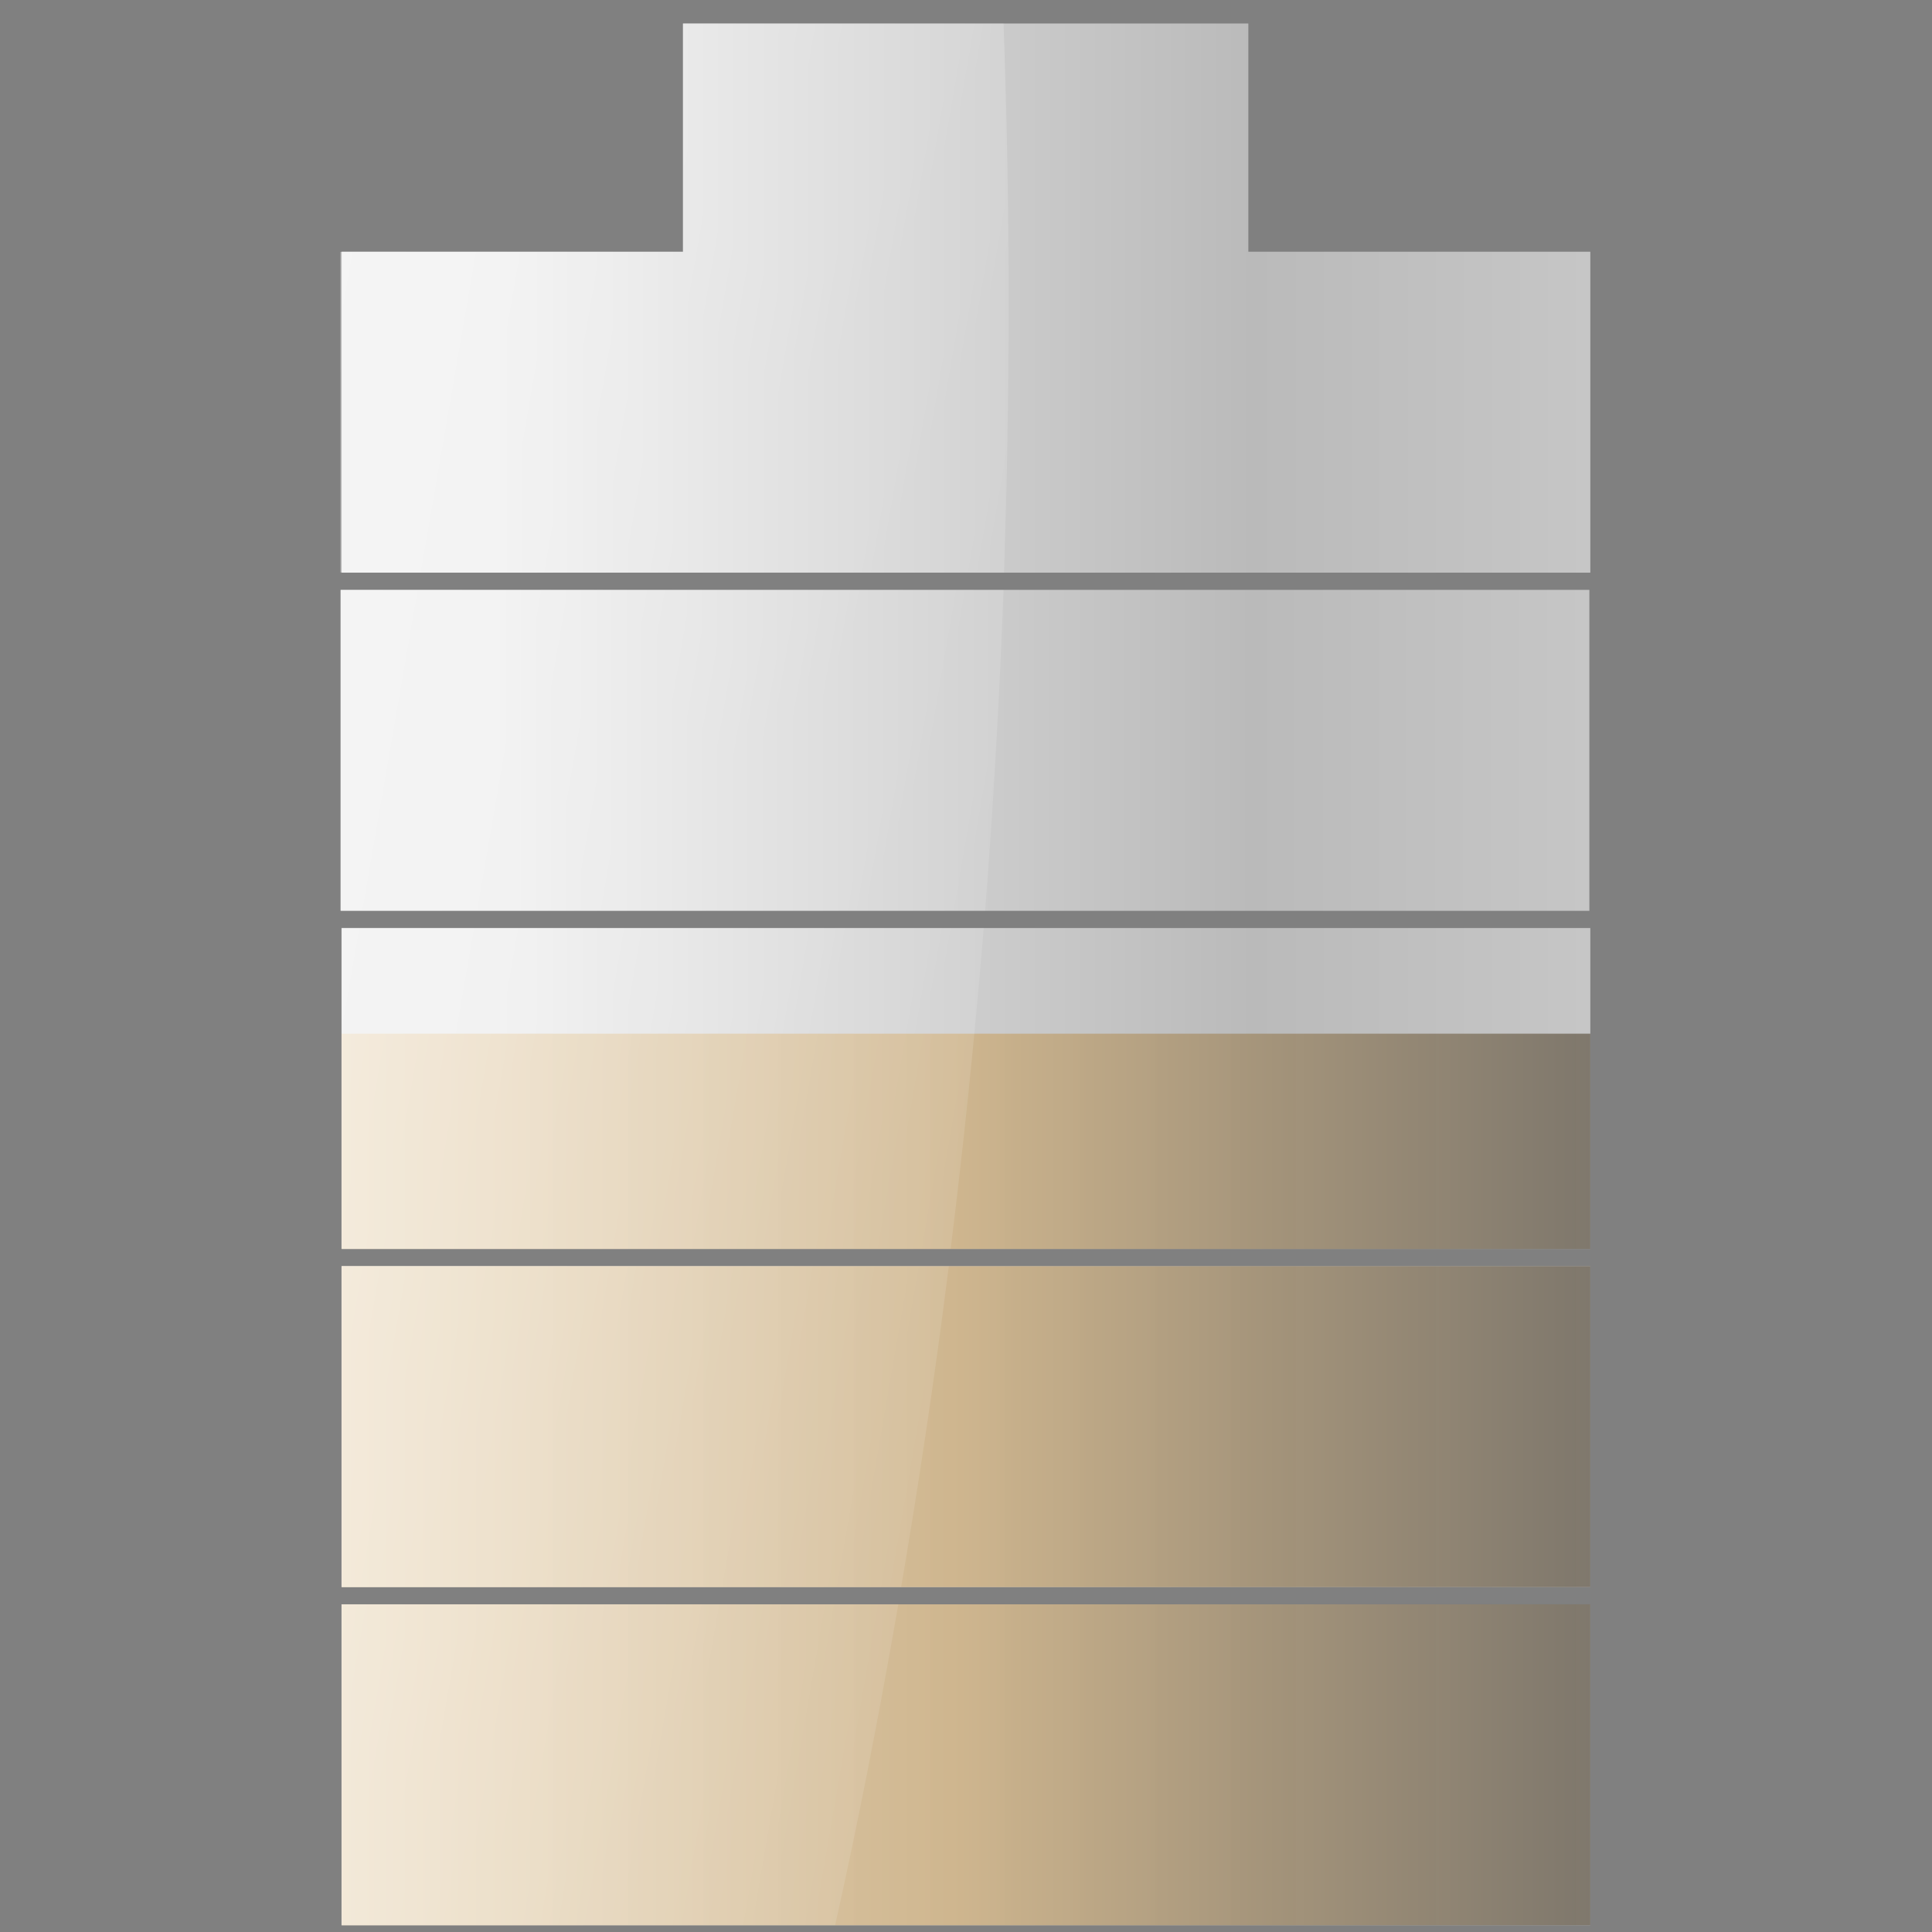 <?xml version="1.0" encoding="UTF-8" standalone="no"?>
<!-- Created with Inkscape (http://www.inkscape.org/) -->
<svg
   xmlns:dc="http://purl.org/dc/elements/1.1/"
   xmlns:cc="http://creativecommons.org/ns#"
   xmlns:rdf="http://www.w3.org/1999/02/22-rdf-syntax-ns#"
   xmlns:svg="http://www.w3.org/2000/svg"
   xmlns="http://www.w3.org/2000/svg"
   xmlns:xlink="http://www.w3.org/1999/xlink"
   xmlns:sodipodi="http://sodipodi.sourceforge.net/DTD/sodipodi-0.dtd"
   xmlns:inkscape="http://www.inkscape.org/namespaces/inkscape"
   width="128"
   height="128"
   id="svg2"
   sodipodi:version="0.32"
   inkscape:version="0.46"
   version="1.0"
   sodipodi:docname="battery-fullhalf.svg"
   inkscape:output_extension="org.inkscape.output.svg.inkscape">
  <rect width="100%" height="100%" fill="#808080" stroke="none"/>
  <defs
     id="defs4">
    <linearGradient
       inkscape:collect="always"
       id="linearGradient3241">
      <stop
         style="stop-color:#ffffff;stop-opacity:1;"
         offset="0"
         id="stop3243" />
      <stop
         style="stop-color:#ffffff;stop-opacity:0;"
         offset="1"
         id="stop3245" />
    </linearGradient>
    <inkscape:perspective
       sodipodi:type="inkscape:persp3d"
       inkscape:vp_x="0 : 64 : 1"
       inkscape:vp_y="0 : 1000 : 0"
       inkscape:vp_z="128 : 64 : 1"
       inkscape:persp3d-origin="64 : 42.666667 : 1"
       id="perspective32" />
    <linearGradient
       id="linearGradient2426">
      <stop
         id="stop2428"
         offset="0"
         style="stop-color:#ececec;stop-opacity:1;" />
      <stop
         style="stop-color:#bababa;stop-opacity:1;"
         offset="0.613"
         id="stop2430" />
      <stop
         id="stop2432"
         offset="1"
         style="stop-color:#cbcbcb;stop-opacity:1;" />
    </linearGradient>
    <linearGradient
       id="linearGradient3338">
      <stop
         style="stop-color:#f8ead2;stop-opacity:1;"
         offset="0"
         id="stop3340" />
      <stop
         id="stop3342"
         offset="0.482"
         style="stop-color:#cfb07f;stop-opacity:1;" />
      <stop
         style="stop-color:#454545;stop-opacity:1;"
         offset="1"
         id="stop3344" />
    </linearGradient>
    <linearGradient
       inkscape:collect="always"
       xlink:href="#linearGradient3338"
       id="linearGradient2681"
       gradientUnits="userSpaceOnUse"
       gradientTransform="matrix(1.07,0,0,0.642,-4.453,47.011)"
       x1="22.043"
       y1="94.241"
       x2="109.201"
       y2="94.241" />
    <linearGradient
       inkscape:collect="always"
       xlink:href="#linearGradient2426"
       id="linearGradient2684"
       gradientUnits="userSpaceOnUse"
       gradientTransform="matrix(0.466,0,0,0.432,34.567,6.6)"
       x1="10.496"
       y1="63.373"
       x2="153.096"
       y2="63.373" />
    <linearGradient
       inkscape:collect="always"
       xlink:href="#linearGradient2426"
       id="linearGradient2690"
       gradientUnits="userSpaceOnUse"
       gradientTransform="matrix(0.466,0,0,0.432,34.567,7.517)"
       x1="10.496"
       y1="63.373"
       x2="153.096"
       y2="63.373" />
    <linearGradient
       inkscape:collect="always"
       xlink:href="#linearGradient2426"
       id="linearGradient2411"
       gradientUnits="userSpaceOnUse"
       gradientTransform="matrix(0.466,0,0,0.432,34.567,-11.662)"
       x1="10.496"
       y1="63.373"
       x2="153.096"
       y2="63.373" />
    <linearGradient
       inkscape:collect="always"
       xlink:href="#linearGradient2426"
       id="linearGradient2415"
       gradientUnits="userSpaceOnUse"
       gradientTransform="matrix(0.466,0,0,0.432,34.567,-29.924)"
       x1="10.496"
       y1="63.373"
       x2="153.096"
       y2="63.373" />
    <linearGradient
       inkscape:collect="always"
       xlink:href="#linearGradient2426"
       id="linearGradient2419"
       gradientUnits="userSpaceOnUse"
       gradientTransform="matrix(0.466,0,0,0.432,34.516,-48.187)"
       x1="10.496"
       y1="63.373"
       x2="153.096"
       y2="63.373" />
    <linearGradient
       inkscape:collect="always"
       xlink:href="#linearGradient2426"
       id="linearGradient2423"
       gradientUnits="userSpaceOnUse"
       gradientTransform="matrix(0.466,0,0,0.432,34.567,-66.449)"
       x1="10.496"
       y1="63.373"
       x2="153.096"
       y2="63.373" />
    <linearGradient
       inkscape:collect="always"
       xlink:href="#linearGradient3338"
       id="linearGradient3203"
       gradientUnits="userSpaceOnUse"
       gradientTransform="matrix(1.07,0,0,0.642,-4.453,28.749)"
       x1="22.043"
       y1="94.241"
       x2="109.201"
       y2="94.241" />
    <linearGradient
       inkscape:collect="always"
       xlink:href="#linearGradient3338"
       id="linearGradient3207"
       gradientUnits="userSpaceOnUse"
       gradientTransform="matrix(1.07,0,0,0.431,-4.453,36.107)"
       x1="22.043"
       y1="94.241"
       x2="109.201"
       y2="94.241" />
    <linearGradient
       inkscape:collect="always"
       xlink:href="#linearGradient3338"
       id="linearGradient3211"
       gradientUnits="userSpaceOnUse"
       gradientTransform="matrix(1.07,0,0,0.482,-4.504,11.635)"
       x1="22.043"
       y1="94.241"
       x2="109.201"
       y2="94.241" />
    <linearGradient
       inkscape:collect="always"
       xlink:href="#linearGradient3241"
       id="linearGradient3247"
       x1="-22.339"
       y1="64.562"
       x2="79.039"
       y2="82.063"
       gradientUnits="userSpaceOnUse" />
  </defs>
  <sodipodi:namedview
     id="base"
     pagecolor="#ffffff"
     bordercolor="#666666"
     borderopacity="1.0"
     gridtolerance="10000"
     guidetolerance="10"
     objecttolerance="10"
     inkscape:pageopacity="0.0"
     inkscape:pageshadow="2"
     inkscape:zoom="2.0000001"
     inkscape:cx="45.778381"
     inkscape:cy="85.178943"
     inkscape:document-units="px"
     inkscape:current-layer="g2599"
     showgrid="false"
     borderlayer="false"
     inkscape:showpageshadow="false"
     inkscape:window-width="1600"
     inkscape:window-height="1134"
     inkscape:window-x="-5"
     inkscape:window-y="-3" />
  <g
     inkscape:label="Layer 1"
     inkscape:groupmode="layer"
     id="layer1">
    <g
       id="g2576"
       transform="matrix(1.198,0,0,1.198,-13.444,-23.48)">
      <g
         id="g2599"
         transform="matrix(1.024,0,0,1.024,-1.565,-1.768)">
        <path
           sodipodi:nodetypes="ccccc"
           id="path2409"
           d="M 30.938,89.248 L 30.938,106.581 L 98.375,106.581 L 98.375,89.248 L 30.938,89.248 z"
           style="fill:url(#linearGradient2411);fill-opacity:1;fill-rule:nonzero;stroke:none;stroke-width:2.573;stroke-linecap:butt;stroke-linejoin:miter;marker:none;marker-start:none;marker-mid:none;marker-end:none;stroke-miterlimit:4;stroke-dasharray:none;stroke-dashoffset:0;stroke-opacity:0;visibility:visible;display:inline;overflow:visible;enable-background:accumulate" />
        <path
           style="fill:url(#linearGradient2415);fill-opacity:1;fill-rule:nonzero;stroke:none;stroke-width:2.573;stroke-linecap:butt;stroke-linejoin:miter;marker:none;marker-start:none;marker-mid:none;marker-end:none;stroke-miterlimit:4;stroke-dasharray:none;stroke-dashoffset:0;stroke-opacity:0;visibility:visible;display:inline;overflow:visible;enable-background:accumulate"
           d="M 30.938,70.986 L 30.938,88.319 L 98.375,88.319 L 98.375,70.986 L 30.938,70.986 z"
           id="path2413"
           sodipodi:nodetypes="ccccc" />
        <path
           sodipodi:nodetypes="ccccc"
           id="path2417"
           d="M 30.887,52.724 L 30.887,70.057 L 98.324,70.057 L 98.324,52.724 L 30.887,52.724 z"
           style="fill:url(#linearGradient2419);fill-opacity:1;fill-rule:nonzero;stroke:none;stroke-width:2.573;stroke-linecap:butt;stroke-linejoin:miter;marker:none;marker-start:none;marker-mid:none;marker-end:none;stroke-miterlimit:4;stroke-dasharray:none;stroke-dashoffset:0;stroke-opacity:0;visibility:visible;display:inline;overflow:visible;enable-background:accumulate" />
        <path
           style="fill:url(#linearGradient2423);fill-opacity:1;fill-rule:nonzero;stroke:none;stroke-width:2.573;stroke-linecap:butt;stroke-linejoin:miter;marker:none;marker-start:none;marker-mid:none;marker-end:none;stroke-miterlimit:4;stroke-dasharray:none;stroke-dashoffset:0;stroke-opacity:0;visibility:visible;display:inline;overflow:visible;enable-background:accumulate"
           d="M 30.938,34.461 L 30.938,51.794 L 98.375,51.794 L 98.375,34.461 L 30.938,34.461 z"
           id="path2421"
           sodipodi:nodetypes="ccccc" />
        <path
           style="fill:url(#linearGradient2690);fill-opacity:1;fill-rule:nonzero;stroke:none;stroke-width:2.573;stroke-linecap:butt;stroke-linejoin:miter;marker:none;marker-start:none;marker-mid:none;marker-end:none;stroke-miterlimit:4;stroke-dasharray:none;stroke-dashoffset:0;stroke-opacity:0;visibility:visible;display:inline;overflow:visible;enable-background:accumulate"
           d="M 49.375,22.136 L 49.375,34.511 L 79.906,34.511 L 79.906,22.136 L 49.375,22.136 z"
           id="path2535"
           sodipodi:nodetypes="ccccc" />
        <path
           style="fill:url(#linearGradient2684);fill-opacity:1;fill-rule:nonzero;stroke:none;stroke-width:2.573;stroke-linecap:butt;stroke-linejoin:miter;marker:none;marker-start:none;marker-mid:none;marker-end:none;stroke-miterlimit:4;stroke-dasharray:none;stroke-dashoffset:0;stroke-opacity:0;visibility:visible;display:inline;overflow:visible;enable-background:accumulate"
           d="M 30.938,107.511 L 30.938,124.844 L 98.375,124.844 L 98.375,107.511 L 30.938,107.511 z"
           id="path2422"
           sodipodi:nodetypes="ccccc" />
        <rect
           style="opacity:0.8;fill:url(#linearGradient2681);fill-opacity:1;fill-rule:nonzero;stroke:none;stroke-width:2.5;stroke-linecap:butt;stroke-linejoin:miter;marker:none;marker-start:none;marker-mid:none;marker-end:none;stroke-miterlimit:4;stroke-dasharray:none;stroke-dashoffset:0;stroke-opacity:1;visibility:visible;display:inline;overflow:visible;enable-background:accumulate"
           id="rect3538"
           width="67.44"
           height="17.333"
           x="30.936"
           y="107.51" />
        <rect
           y="89.248"
           x="30.936"
           height="17.333"
           width="67.44"
           id="rect3201"
           style="opacity:0.8;fill:url(#linearGradient3203);fill-opacity:1;fill-rule:nonzero;stroke:none;stroke-width:2.5;stroke-linecap:butt;stroke-linejoin:miter;marker:none;marker-start:none;marker-mid:none;marker-end:none;stroke-miterlimit:4;stroke-dasharray:none;stroke-dashoffset:0;stroke-opacity:1;visibility:visible;display:inline;overflow:visible;enable-background:accumulate" />
        <rect
           style="opacity:0.8;fill:url(#linearGradient3207);fill-opacity:1;fill-rule:nonzero;stroke:none;stroke-width:2.5;stroke-linecap:butt;stroke-linejoin:miter;marker:none;marker-start:none;marker-mid:none;marker-end:none;stroke-miterlimit:4;stroke-dasharray:none;stroke-dashoffset:0;stroke-opacity:1;visibility:visible;display:inline;overflow:visible;enable-background:accumulate"
           id="rect3205"
           width="67.44"
           height="11.628"
           x="30.936"
           y="76.692" />
        <path
           style="opacity:0.7;fill:url(#linearGradient3247);fill-opacity:1;fill-rule:nonzero;stroke:none;stroke-width:2.5;stroke-linecap:butt;stroke-linejoin:miter;marker:none;marker-start:none;marker-mid:none;marker-end:none;stroke-miterlimit:4;stroke-dasharray:none;stroke-dashoffset:0;stroke-opacity:1;visibility:visible;display:inline;overflow:visible;enable-background:accumulate"
           d="M 45.25 1.562 L 45.25 16.688 L 22.562 16.688 L 22.562 37.938 L 66.531 37.938 C 66.932 26.363 66.968 14.208 66.5 1.562 L 45.25 1.562 z M 22.562 39.094 L 22.562 60.344 L 65.281 60.344 C 65.817 53.518 66.23 46.423 66.5 39.094 L 22.562 39.094 z M 22.625 61.5 L 22.625 82.75 L 63 82.75 C 63.831 76.01 64.589 68.908 65.188 61.5 L 22.625 61.5 z M 22.625 83.906 L 22.625 105.156 L 59.719 105.156 C 60.846 98.552 61.926 91.456 62.875 83.906 L 22.625 83.906 z M 22.625 106.312 L 22.625 127.562 L 55.344 127.562 C 56.761 121.248 58.174 114.145 59.531 106.312 L 22.625 106.312 z "
           transform="matrix(0.815,0,0,0.815,12.486,20.865)"
           id="rect3223" />
      </g>
    </g>
  </g>
</svg>
